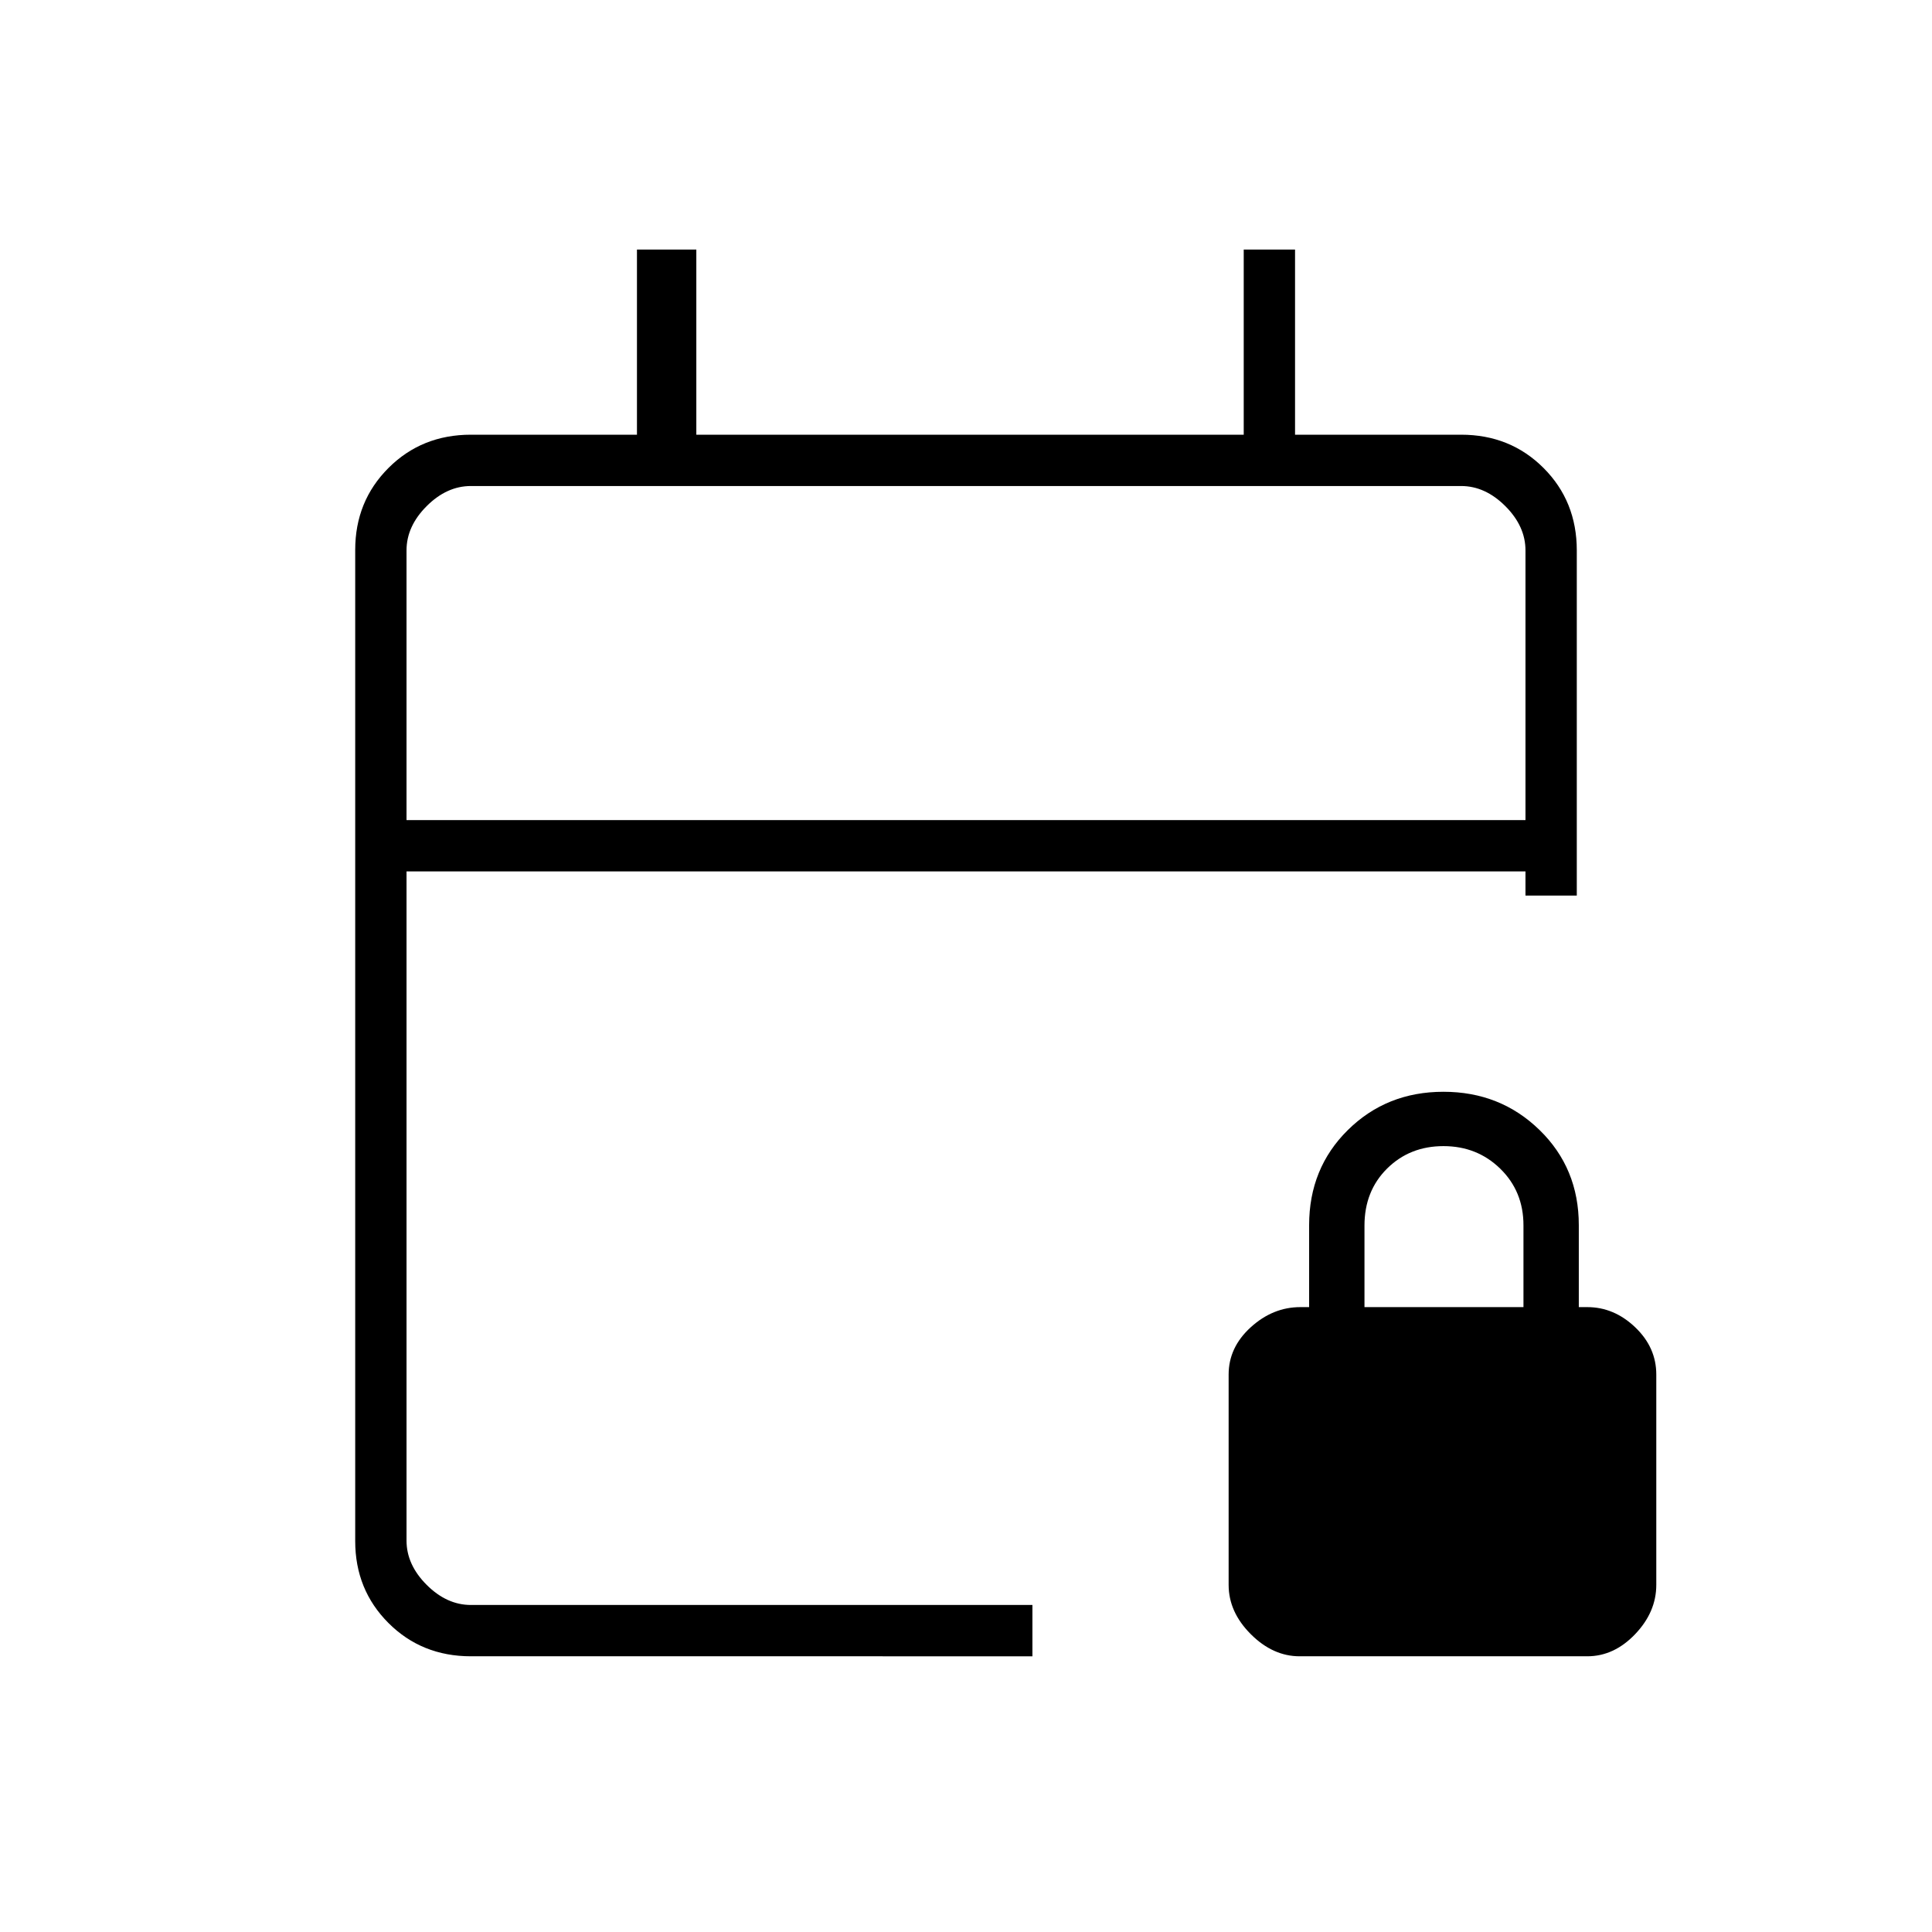 <svg xmlns="http://www.w3.org/2000/svg" height="24" viewBox="0 -960 960 960" width="24"><path d="M234-137q-24.44 0-40.97-16.53-16.53-16.53-16.53-40.73v-492.48q0-24.2 16.53-40.73Q209.56-744 234-744h82.5v-92H346v92h272v-92h25.5v92H726q24.44 0 40.97 16.53 16.53 16.53 16.53 40.97V-515H758v-12H202v332.5q0 12 10 22t22 10h279v25.5H234Zm-32-415.5h556v-134q0-12-10-22t-22-10H234q-12 0-22 10t-10 22v134Zm0 0v-166 166ZM645.79-137q-13.29 0-24.29-11t-11-24.5V-277q0-13.5 11-23.5t24.65-10h4.35v-40.73q0-28.27 19.25-47.27 19.25-19 47.5-19t47.75 19q19.5 19 19.5 47.27v40.73h4.2q13.3 0 23.8 10T823-277v104.5q0 13.5-10.5 24.5t-23.79 11H645.79ZM678-310.5h79v-40.65q0-16.85-11.5-28.1t-28.25-11.25q-16.75 0-28 11.14Q678-368.21 678-351v40.5Z"/></svg>